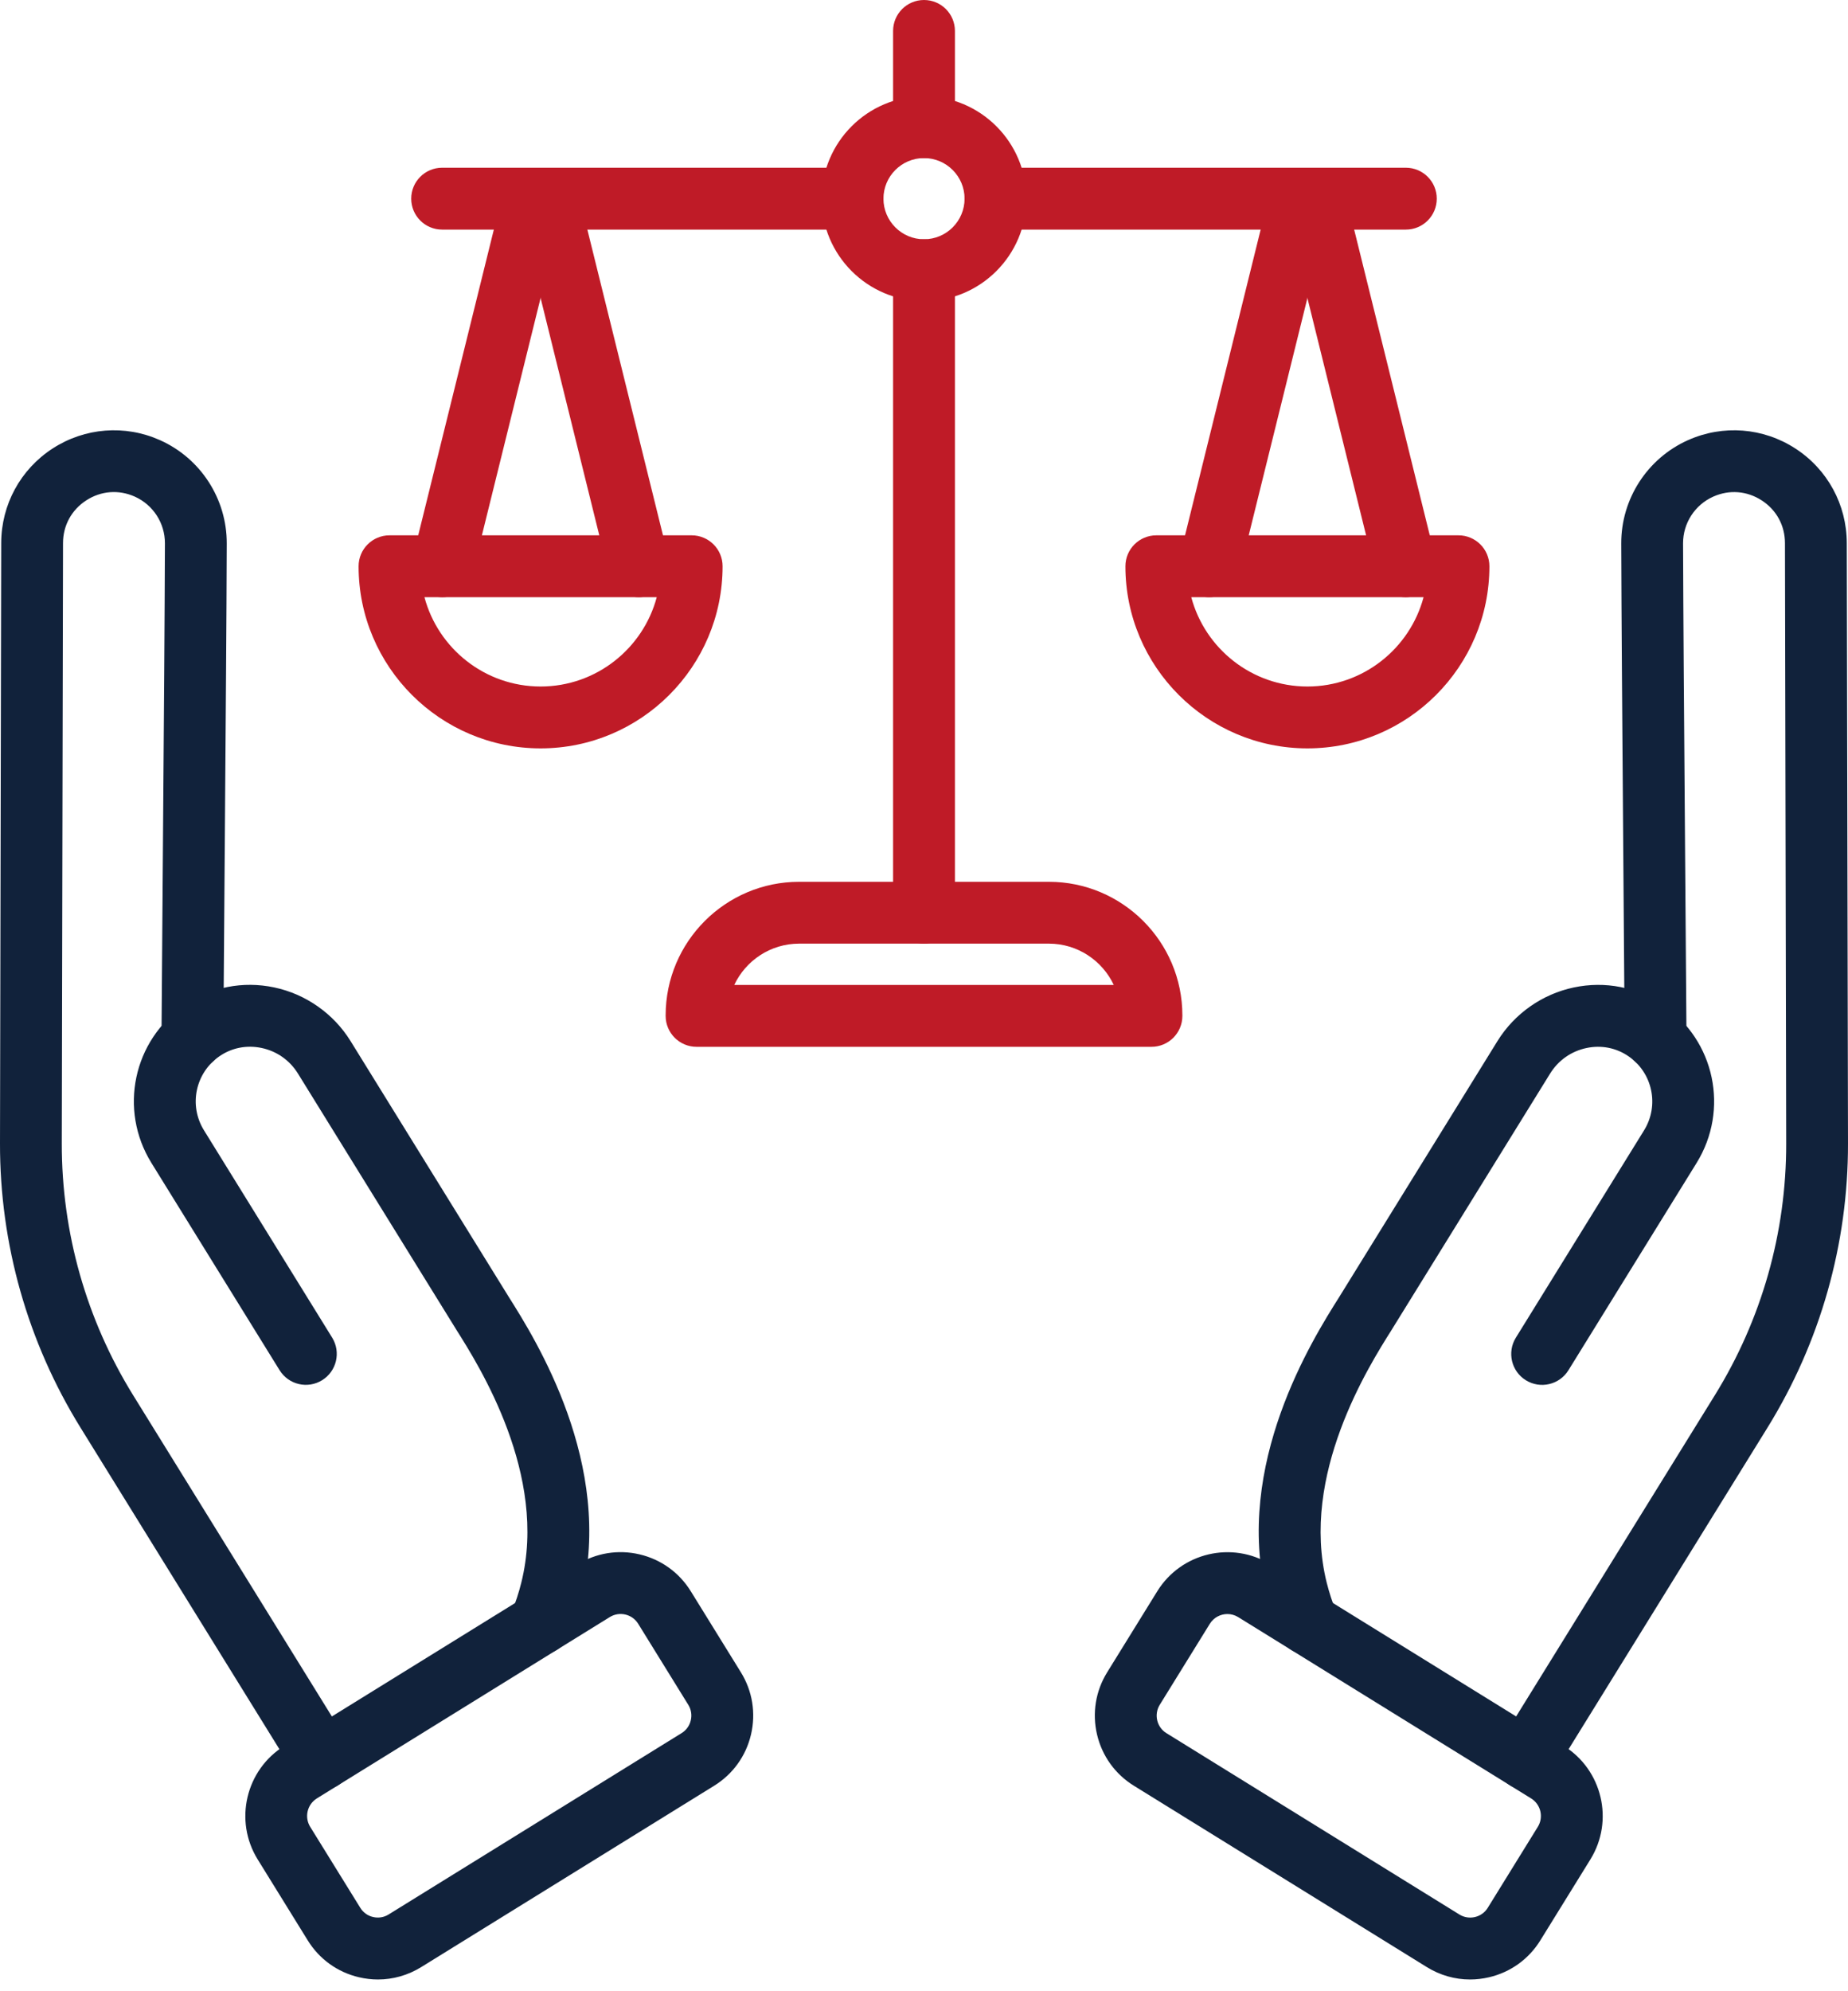 <svg width="91" height="98" viewBox="0 0 91 98" fill="none" xmlns="http://www.w3.org/2000/svg">
<path d="M15.849 88.093C15.339 88.093 14.841 87.837 14.553 87.372L3.966 70.265C1.362 66.059 -0.009 61.221 4.4481e-05 56.275L0.06 26.724C0.063 24.837 1.009 23.098 2.593 22.072C4.177 21.046 6.152 20.892 7.875 21.661C9.881 22.556 11.172 24.553 11.166 26.748C11.155 30.331 11.117 35.235 11.07 41.446C11.047 44.398 11.023 47.628 10.997 51.115C10.991 51.952 10.312 52.627 9.475 52.627H9.463C8.623 52.621 7.947 51.935 7.952 51.094C7.978 47.605 8.002 44.375 8.025 41.422C8.073 35.216 8.11 30.314 8.121 26.739C8.124 25.747 7.541 24.845 6.634 24.44C5.844 24.088 4.973 24.156 4.248 24.626C3.522 25.096 3.104 25.863 3.103 26.728L3.043 56.28C3.036 60.657 4.249 64.939 6.553 68.662L17.141 85.768C17.584 86.483 17.362 87.421 16.647 87.864C16.399 88.018 16.122 88.092 15.849 88.092L15.849 88.093Z" fill="#11223B"/>
<path d="M26.607 81.436C26.415 81.436 26.221 81.4 26.033 81.323C25.254 81.006 24.88 80.118 25.197 79.339C25.391 78.862 25.551 78.374 25.672 77.884C26.99 72.601 23.599 67.231 22.485 65.466C22.482 65.462 22.48 65.459 22.478 65.454L14.672 52.837C14.268 52.183 13.631 51.734 12.878 51.576C12.15 51.423 11.416 51.566 10.812 51.98C9.621 52.797 9.283 54.399 10.044 55.629L16.356 65.833C16.798 66.548 16.577 67.485 15.862 67.928C15.147 68.371 14.21 68.15 13.767 67.435L7.454 57.231C5.837 54.615 6.555 51.206 9.091 49.469C10.388 48.58 11.956 48.27 13.505 48.597C15.057 48.925 16.427 49.887 17.261 51.235L25.063 63.846C26.352 65.889 30.257 72.082 28.626 78.619C28.469 79.248 28.264 79.876 28.016 80.485C27.776 81.078 27.207 81.436 26.607 81.436L26.607 81.436Z" fill="#11223B"/>
<path d="M18.611 97.422C18.3 97.422 17.985 97.385 17.674 97.312C16.618 97.064 15.723 96.419 15.153 95.496L12.687 91.51C11.51 89.606 12.101 87.1 14.004 85.923L28.429 76.999C29.351 76.429 30.44 76.251 31.495 76.5C32.55 76.748 33.446 77.393 34.016 78.315L36.482 82.302C37.053 83.224 37.229 84.313 36.981 85.368C36.733 86.423 36.088 87.319 35.165 87.888L20.74 96.813C20.089 97.215 19.356 97.422 18.611 97.422L18.611 97.422ZM15.274 89.908L17.741 93.894C17.884 94.126 18.108 94.287 18.37 94.347C18.634 94.41 18.907 94.366 19.137 94.222L33.562 85.298C33.794 85.155 33.955 84.931 34.016 84.668C34.079 84.404 34.035 84.131 33.891 83.901L31.425 79.914C31.131 79.439 30.505 79.291 30.028 79.585L15.603 88.51C15.128 88.806 14.98 89.432 15.274 89.908L15.274 89.908Z" fill="#11223B"/>
<path d="M75.152 88.093C74.878 88.093 74.602 88.02 74.352 87.865C73.637 87.422 73.417 86.484 73.858 85.769L84.446 68.662C86.75 64.939 87.964 60.658 87.956 56.28L87.896 26.73C87.895 25.864 87.478 25.098 86.752 24.628C86.025 24.157 85.155 24.089 84.365 24.442C83.459 24.847 82.876 25.748 82.878 26.739C82.889 30.316 82.927 35.217 82.974 41.422C82.997 44.375 83.022 47.605 83.047 51.094C83.053 51.935 82.376 52.622 81.536 52.627H81.524C80.688 52.627 80.008 51.953 80.003 51.116C79.977 47.628 79.953 44.399 79.93 41.446C79.882 35.236 79.845 30.331 79.834 26.749C79.827 24.553 81.119 22.556 83.125 21.661C84.849 20.892 86.823 21.046 88.407 22.073C89.991 23.099 90.937 24.839 90.94 26.726L91 56.275C91.009 61.221 89.637 66.059 87.034 70.265L76.447 87.372C76.16 87.837 75.661 88.094 75.152 88.094L75.152 88.093Z" fill="#11223B"/>
<path d="M64.394 81.436C63.794 81.436 63.224 81.078 62.984 80.488C62.736 79.879 62.531 79.251 62.374 78.622C60.743 72.084 64.647 65.892 65.937 63.849L73.739 51.237C74.574 49.888 75.942 48.926 77.494 48.599C79.043 48.272 80.611 48.581 81.909 49.471C84.444 51.208 85.162 54.617 83.546 57.233L77.234 67.437C76.792 68.152 75.853 68.373 75.138 67.931C74.423 67.489 74.202 66.551 74.644 65.836L80.957 55.632C81.717 54.403 81.38 52.799 80.188 51.983C79.584 51.569 78.851 51.425 78.123 51.579C77.371 51.738 76.734 52.185 76.329 52.84L68.523 65.457C68.521 65.46 68.518 65.465 68.516 65.469C67.402 67.234 64.011 72.604 65.329 77.887C65.451 78.376 65.611 78.866 65.804 79.342C66.121 80.121 65.746 81.009 64.968 81.326C64.78 81.4 64.586 81.436 64.395 81.436L64.394 81.436Z" fill="#11223B"/>
<path d="M72.389 97.422C71.645 97.422 70.911 97.215 70.262 96.813L55.837 87.888C54.914 87.319 54.27 86.422 54.021 85.368C53.773 84.312 53.95 83.223 54.521 82.302L56.987 78.315C58.164 76.412 60.67 75.822 62.574 76.999L76.998 85.923C78.902 87.1 79.493 89.607 78.316 91.51V91.511L75.85 95.497C75.28 96.42 74.383 97.064 73.329 97.312C73.016 97.385 72.702 97.422 72.389 97.422L72.389 97.422ZM60.44 79.436C60.1 79.436 59.767 79.607 59.575 79.916L57.109 83.903C56.966 84.134 56.923 84.406 56.984 84.669C57.047 84.933 57.207 85.157 57.438 85.299L71.864 94.224C72.094 94.367 72.367 94.41 72.63 94.349C72.894 94.286 73.118 94.126 73.26 93.896L75.726 89.909C76.02 89.433 75.873 88.806 75.397 88.512L60.972 79.588C60.806 79.485 60.622 79.436 60.44 79.436L60.44 79.436ZM77.021 90.709H77.022H77.021Z" fill="#11223B"/>
<path d="M45.5 7.781C44.66 7.781 43.978 7.1 43.978 6.259V1.522C43.978 0.681 44.66 0 45.5 0C46.341 0 47.023 0.681 47.023 1.522V6.259C47.023 7.099 46.341 7.781 45.5 7.781Z" fill="#BF1B27"/>
<path d="M45.5 14.82C42.72 14.82 40.459 12.559 40.459 9.778C40.459 6.998 42.72 4.736 45.5 4.736C48.281 4.736 50.542 6.998 50.542 9.778C50.542 12.558 48.281 14.82 45.5 14.82ZM45.5 7.78C44.399 7.78 43.503 8.677 43.503 9.778C43.503 10.88 44.399 11.776 45.5 11.776C46.602 11.776 47.498 10.88 47.498 9.778C47.498 8.677 46.602 7.78 45.5 7.78Z" fill="#BF1B27"/>
<path d="M26.62 36.832C21.679 36.832 17.658 32.812 17.658 27.869C17.658 27.028 18.339 26.347 19.18 26.347H34.06C34.9 26.347 35.582 27.028 35.582 27.869C35.583 32.812 31.562 36.832 26.62 36.832H26.62ZM20.901 29.391C21.574 31.919 23.882 33.787 26.62 33.787C29.358 33.787 31.667 31.919 32.34 29.391H20.901Z" fill="#BF1B27"/>
<path d="M21.787 29.391C21.665 29.391 21.542 29.377 21.42 29.346C20.604 29.144 20.106 28.318 20.308 27.503L24.744 9.577C24.946 8.761 25.77 8.263 26.587 8.466C27.403 8.668 27.901 9.493 27.698 10.308L23.263 28.234C23.091 28.927 22.47 29.391 21.787 29.391V29.391Z" fill="#BF1B27"/>
<path d="M31.454 29.391C30.77 29.391 30.149 28.927 29.977 28.234L25.542 10.308C25.34 9.492 25.839 8.667 26.654 8.466C27.47 8.263 28.296 8.762 28.497 9.577L32.933 27.503C33.135 28.319 32.636 29.145 31.821 29.346C31.699 29.376 31.576 29.391 31.454 29.391H31.454Z" fill="#BF1B27"/>
<path d="M59.547 29.391C59.425 29.391 59.302 29.377 59.18 29.346C58.364 29.144 57.866 28.318 58.068 27.503L62.504 9.577C62.706 8.761 63.531 8.263 64.347 8.466C65.163 8.668 65.661 9.493 65.459 10.308L61.023 28.234C60.852 28.927 60.23 29.391 59.547 29.391V29.391Z" fill="#BF1B27"/>
<path d="M69.214 29.391C68.53 29.391 67.909 28.927 67.737 28.234L63.301 10.308C63.099 9.492 63.598 8.667 64.413 8.466C65.229 8.263 66.055 8.762 66.256 9.577L70.692 27.503C70.894 28.319 70.396 29.145 69.58 29.346C69.458 29.376 69.335 29.391 69.214 29.391Z" fill="#BF1B27"/>
<path d="M64.38 36.832C59.439 36.832 55.418 32.812 55.418 27.869C55.418 27.028 56.099 26.347 56.94 26.347H71.82C72.66 26.347 73.342 27.028 73.342 27.869C73.343 32.812 69.322 36.832 64.38 36.832H64.38ZM58.661 29.391C59.334 31.919 61.642 33.787 64.38 33.787C67.118 33.787 69.426 31.919 70.1 29.391H58.661Z" fill="#BF1B27"/>
<path d="M56.701 51.52H34.3C33.46 51.52 32.778 50.839 32.778 49.998V49.973C32.778 46.348 35.728 43.398 39.353 43.398H51.648C55.273 43.398 58.223 46.348 58.223 49.973V49.998C58.223 50.839 57.542 51.52 56.701 51.52ZM36.156 48.476H54.845C54.281 47.276 53.06 46.442 51.648 46.442H39.353C37.941 46.442 36.72 47.276 36.156 48.476Z" fill="#BF1B27"/>
<path d="M45.5 46.443C44.66 46.443 43.978 45.762 43.978 44.921V13.298C43.978 12.457 44.66 11.776 45.5 11.776C46.341 11.776 47.023 12.457 47.023 13.298V44.921C47.023 45.761 46.341 46.442 45.5 46.442V46.443Z" fill="#BF1B27"/>
<path d="M69.228 11.3H49.019C48.178 11.3 47.497 10.618 47.497 9.777C47.497 8.937 48.178 8.255 49.019 8.255H69.228C70.069 8.255 70.75 8.937 70.75 9.777C70.75 10.619 70.069 11.3 69.228 11.3Z" fill="#BF1B27"/>
<path d="M41.98 11.3H21.771C20.93 11.3 20.249 10.618 20.249 9.777C20.249 8.937 20.93 8.255 21.771 8.255H41.98C42.82 8.255 43.502 8.937 43.502 9.777C43.502 10.619 42.82 11.3 41.98 11.3Z" fill="#BF1B27"/>
</svg>
